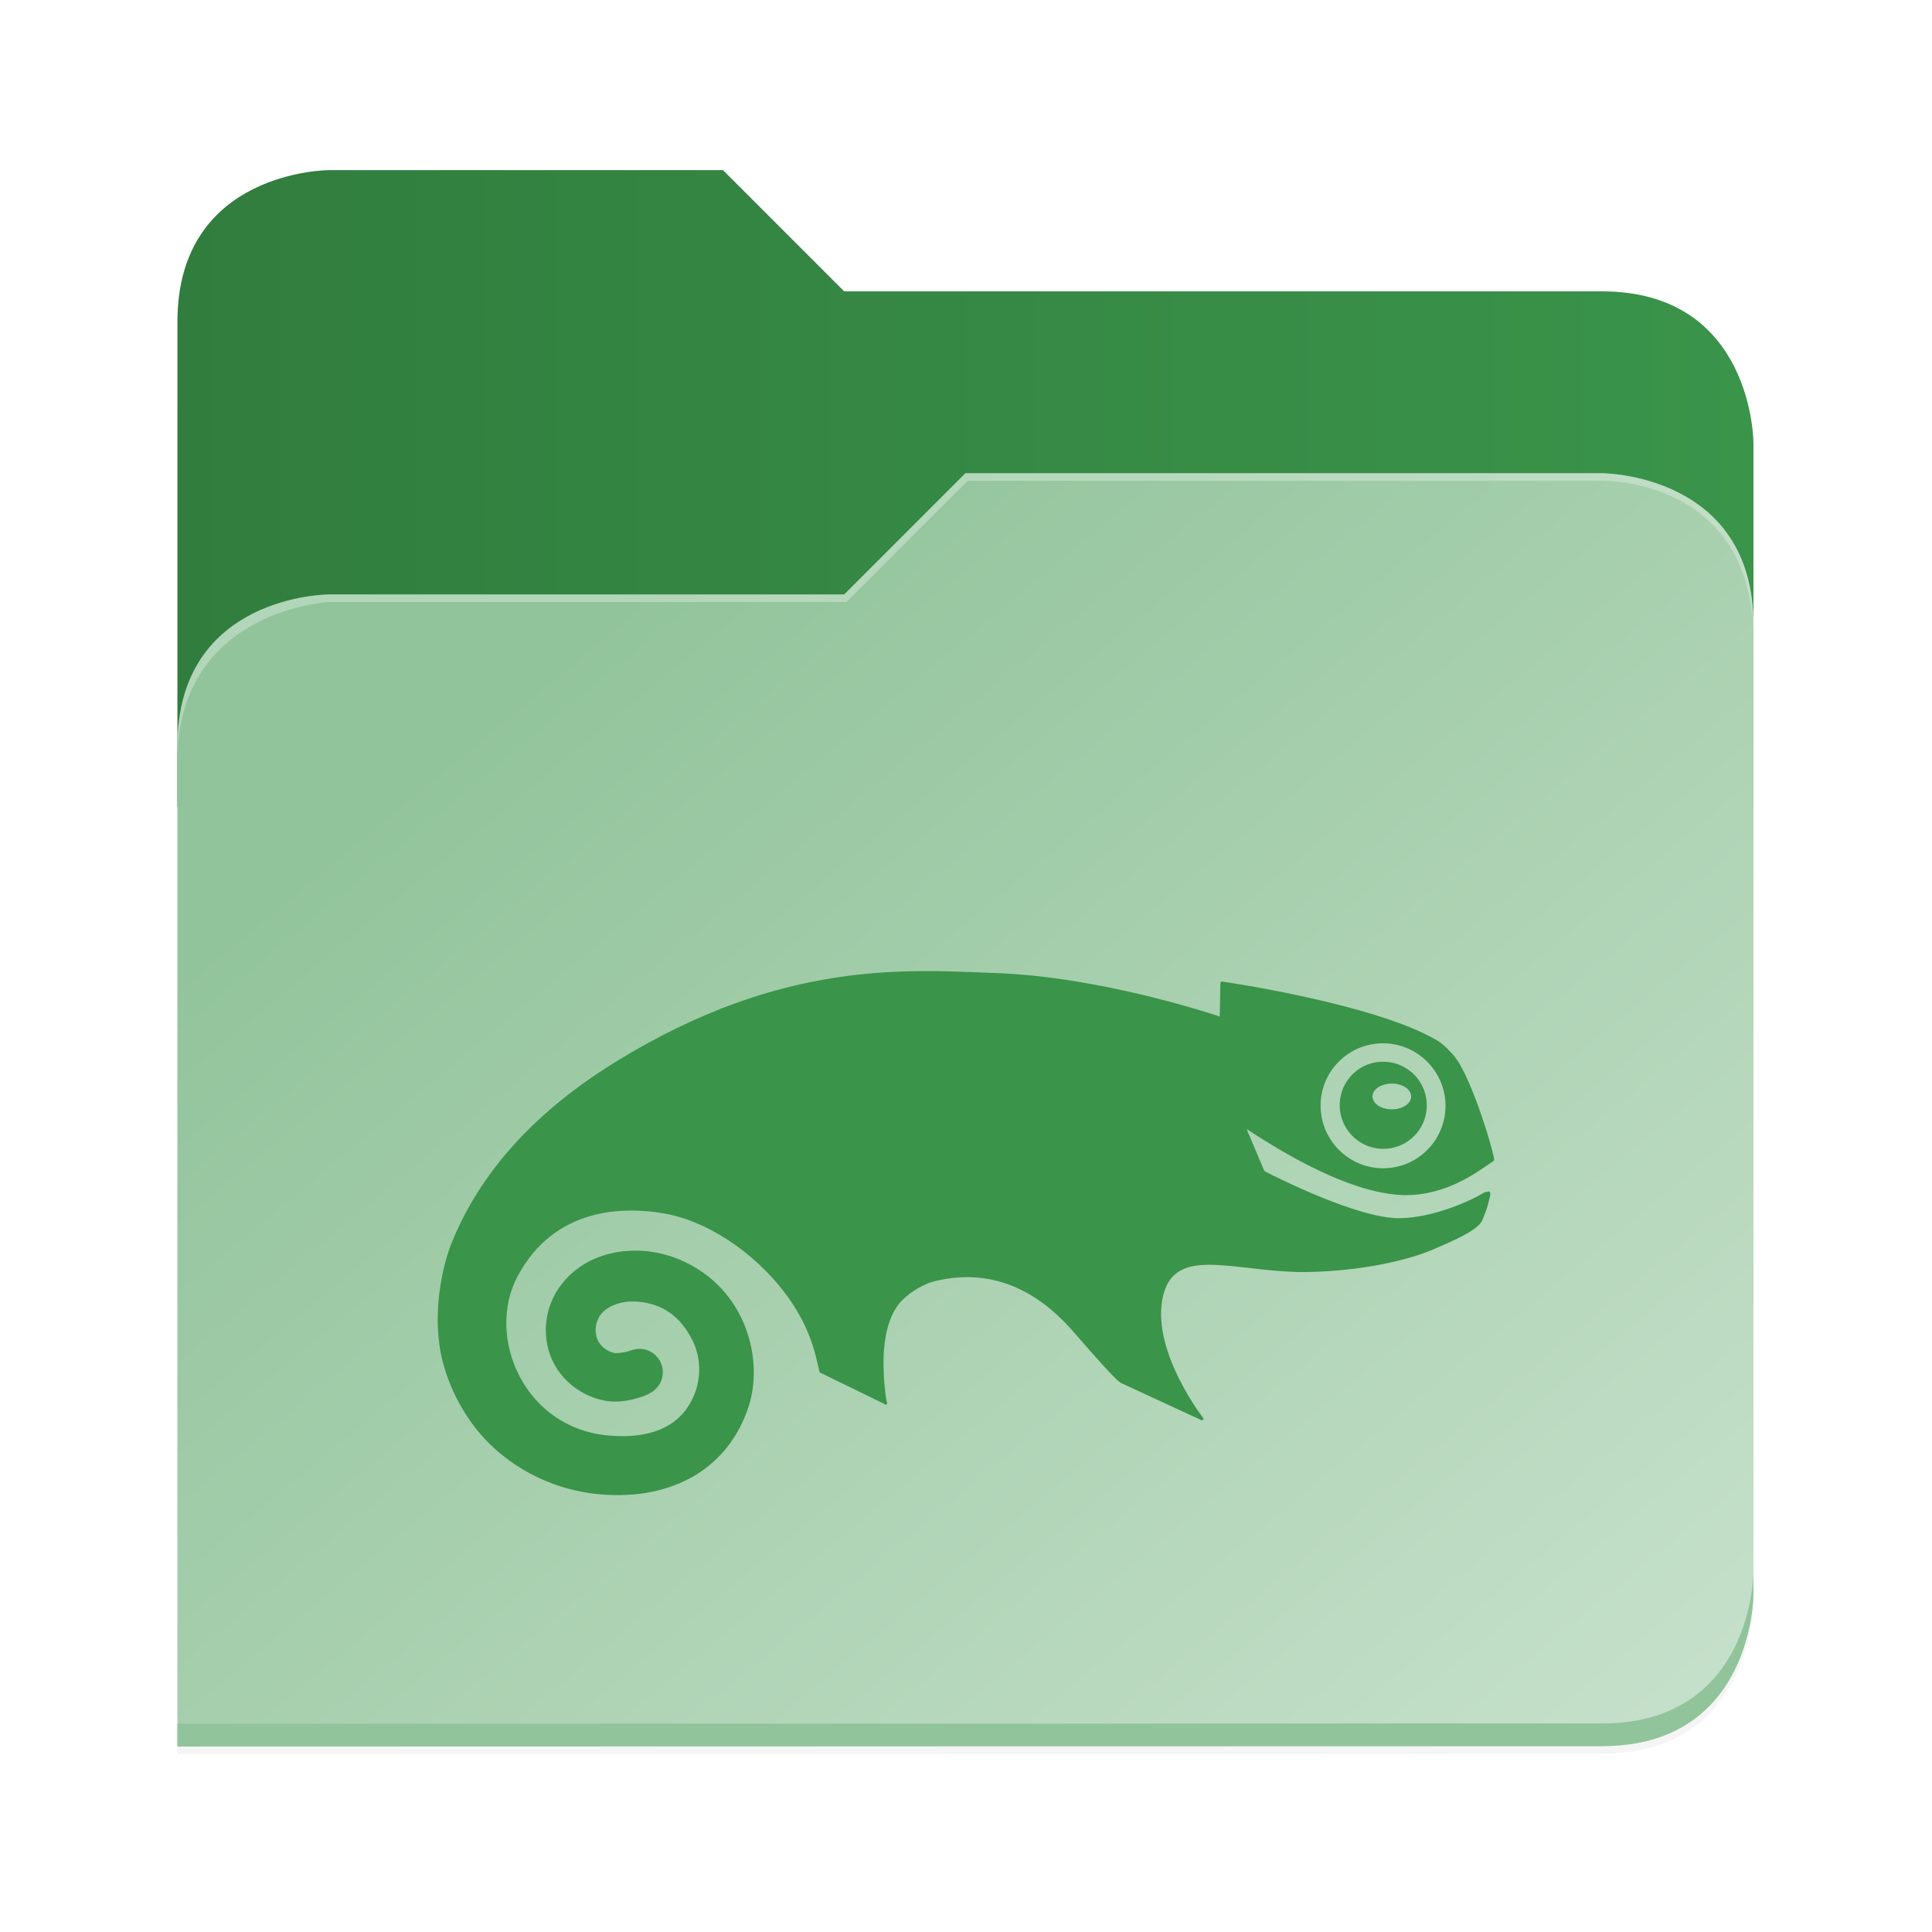 <?xml version="1.0" encoding="UTF-8" standalone="no"?>
<svg
   height="128"
   viewBox="0 0 128 128"
   width="128"
   version="1.1"
   id="svg5248"
   xmlns:xlink="http://www.w3.org/1999/xlink"
   xmlns="http://www.w3.org/2000/svg"
   xmlns:svg="http://www.w3.org/2000/svg">
  <defs
     id="defs5252">
    <filter
       style="color-interpolation-filters:sRGB"
       id="filter1302"
       x="-0.012"
       width="1.024"
       y="-0.012"
       height="1.024">
      <feGaussianBlur
         stdDeviation="2.08"
         id="feGaussianBlur1304" />
    </filter>
    <linearGradient
       id="bg-gradient-2">
      <stop
         style="stop-color:#317d3e;stop-opacity:1"
         offset="0"
         id="stop13402" />
      <stop
         style="stop-color:#3A944A;stop-opacity:1"
         offset="1"
         id="stop13404" />
    </linearGradient>
    <clipPath
       clipPathUnits="userSpaceOnUse"
       id="clipPath1509">
      <path
         id="path1511"
         d="M 192,-164 H 88 c 0,0 -40,0 -40,40 V 4 h 416 v -96 c 0,0 0,-40 -40,-40 H 224 Z"
         style="display:inline;opacity:1;vector-effect:none;fill:#c9b8a7;fill-opacity:1;stroke:none;stroke-width:26.067;stroke-linecap:butt;stroke-linejoin:miter;stroke-miterlimit:4;stroke-dasharray:none;stroke-dashoffset:0;stroke-opacity:1;marker:none;marker-start:none;marker-mid:none;marker-end:none;paint-order:normal;enable-background:new" />
    </clipPath>
    <filter
       style="color-interpolation-filters:sRGB"
       id="filter1529"
       x="-0.108"
       width="1.217"
       y="-0.134"
       height="1.269">
      <feGaussianBlur
         stdDeviation="18.8"
         id="feGaussianBlur1531" />
    </filter>
    <linearGradient
       id="linearGradient888">
      <stop
         style="stop-color:#92c49b;stop-opacity:1"
         offset="0"
         id="stop884" />
      <stop
         style="stop-color:#cde4d1;stop-opacity:1"
         offset="1"
         id="stop886" />
    </linearGradient>
    <linearGradient
       xlink:href="#bg-gradient-2"
       id="linearGradient5836"
       gradientUnits="userSpaceOnUse"
       x1="64"
       y1="756"
       x2="480"
       y2="756" />
    <linearGradient
       xlink:href="#linearGradient888"
       id="linearGradient5838"
       gradientUnits="userSpaceOnUse"
       x1="152.898"
       y1="-38.797"
       x2="447.309"
       y2="316" />
  </defs>
  <linearGradient
     id="a"
     gradientUnits="userSpaceOnUse"
     x1="12"
     x2="116"
     y1="64"
     y2="64">
    <stop
       offset="0"
       stop-color="#3d3846"
       id="stop5214" />
    <stop
       offset="0.05"
       stop-color="#77767b"
       id="stop5216" />
    <stop
       offset="0.1"
       stop-color="#5e5c64"
       id="stop5218" />
    <stop
       offset="0.9"
       stop-color="#504e56"
       id="stop5220" />
    <stop
       offset="0.95"
       stop-color="#77767b"
       id="stop5222" />
    <stop
       offset="1"
       stop-color="#3d3846"
       id="stop5224" />
  </linearGradient>
  <linearGradient
     id="b"
     gradientUnits="userSpaceOnUse"
     x1="12"
     x2="112.041"
     y1="60"
     y2="80.988">
    <stop
       offset="0"
       stop-color="#77767b"
       id="stop5227" />
    <stop
       offset="0.384"
       stop-color="#9a9996"
       id="stop5229" />
    <stop
       offset="0.721"
       stop-color="#77767b"
       id="stop5231" />
    <stop
       offset="1"
       stop-color="#68666f"
       id="stop5233" />
  </linearGradient>
  <g
     transform="matrix(0.251,0,0,0.251,-0.293,52.435)"
     id="g5798"
     style="fill:#c9b8a7;fill-opacity:1;stroke:#a08f7f;stroke-opacity:1">
    <path
       id="path5786"
       d="m 88,-162 c 0,0 -40,0 -40,40 L 47.965,6 h 0.033 L 47.965,254.094 424,254 c 40,0 40,-40 40,-40 V 6 -42 -90 c 0,0 0,-40 -40,-40 H 224 l -32,-32 z"
       style="display:inline;opacity:0.2;fill:#000000;fill-opacity:1;stroke:none;stroke-width:26.067;stroke-linecap:butt;stroke-linejoin:miter;stroke-miterlimit:4;stroke-dasharray:none;stroke-dashoffset:0;stroke-opacity:1;marker:none;marker-start:none;marker-mid:none;marker-end:none;paint-order:normal;filter:url(#filter1302);enable-background:new" />
    <path
       style="display:inline;opacity:1;fill:url(#linearGradient5836);fill-opacity:1;stroke:none;stroke-width:26.067;stroke-linecap:butt;stroke-linejoin:miter;stroke-miterlimit:4;stroke-dasharray:none;stroke-dashoffset:0;stroke-opacity:1;marker:none;marker-start:none;marker-mid:none;marker-end:none;paint-order:normal;enable-background:new"
       d="M 208,672 H 104 c 0,0 -40,0 -40,40 v 128 h 416 v -96 c 0,0 0,-40 -40,-40 H 240 Z"
       transform="translate(-16,-836)"
       id="path5788" />
    <path
       id="path5790"
       d="m 256,-80 -32,32 H 88 c 0,0 -40,0 -40,40 v 264 h 376 c 40,0 40,-40 40,-40 V -40 c 0,-40 -40,-40 -40,-40 z"
       style="display:inline;opacity:0.1;fill:#000000;fill-opacity:1;stroke:none;stroke-width:26.067;stroke-linecap:butt;stroke-linejoin:miter;stroke-miterlimit:4;stroke-dasharray:none;stroke-dashoffset:0;stroke-opacity:1;marker:none;marker-start:none;marker-mid:none;marker-end:none;paint-order:normal;filter:url(#filter1529);enable-background:new"
       clip-path="url(#clipPath1509)" />
    <path
       style="display:inline;opacity:1;fill:url(#linearGradient5838);fill-opacity:1;stroke:none;stroke-width:26.067;stroke-linecap:butt;stroke-linejoin:miter;stroke-miterlimit:4;stroke-dasharray:none;stroke-dashoffset:0;stroke-opacity:1;marker:none;marker-start:none;marker-mid:none;marker-end:none;paint-order:normal;enable-background:new"
       d="m 256,-84 -32,32 H 88 c 0,0 -40,0 -40,40 v 264 h 376 c 40,0 40,-40 40,-40 V -44 c 0,-40 -40,-40 -40,-40 z"
       id="path5792" />
    <path
       style="font-variation-settings:normal;display:inline;opacity:1;fill:#92c49b;fill-opacity:1;stroke:none;stroke-width:26.067;stroke-linecap:butt;stroke-linejoin:miter;stroke-miterlimit:4;stroke-dasharray:none;stroke-dashoffset:0;stroke-opacity:1;marker:none;marker-start:none;marker-mid:none;marker-end:none;paint-order:normal;enable-background:new;stop-color:#000000;stop-opacity:1"
       d="m 480,1042 c 0,0 0,40 -40,40 l -375.998,0.094 -0.004,6 L 440,1088 c 40,0 40,-40 40,-40 z"
       transform="translate(-16,-836)"
       id="path5794" />
    <path
       style="display:inline;opacity:0.3;fill:#ffffff;fill-opacity:1;stroke:none;stroke-width:26.067;stroke-linecap:butt;stroke-linejoin:miter;stroke-miterlimit:4;stroke-dasharray:none;stroke-dashoffset:0;stroke-opacity:1;marker:none;marker-start:none;marker-mid:none;marker-end:none;paint-order:normal;enable-background:new"
       d="m 272,752 -32,32 H 104 c 0,0 -40,0 -40,40 v 4 c 0,-40 40,-42 40,-42 h 136.591 l 32,-32 H 440 c 5.38,0 40,2 40,42 v -4 c 0,-40 -40,-40 -40,-40 z"
       id="path5796"
       transform="translate(-16,-836)" />
  </g>
  <g
     id="surface105959-1"
     transform="matrix(3.494,0,0,3.494,134.026,48.099)"
     style="fill:#317d3e;fill-opacity:1;stroke:none;stroke-width:0.894" />
  <path
     d="m 87.494,73.114 c 0.039,-1.105 0.504,-2.13 1.311,-2.882 0.808,-0.755 1.863,-1.144 2.968,-1.109 2.28,0.082 4.071,2.006 3.994,4.283 -0.044,1.105 -0.505,2.13 -1.311,2.88 -0.808,0.759 -1.86,1.149 -2.971,1.112 -2.277,-0.084 -4.066,-2.004 -3.989,-4.283 z M 98.553,77.187 C 98.741,77.063 98.879,76.96 98.937,76.937 L 99,76.839 C 98.841,75.84 97.351,70.994 96.225,69.828 95.915,69.511 95.666,69.198 95.163,68.903 91.085,66.528 81.417,65.094 80.963,65.029 l -0.077,0.021 -0.031,0.07 c 0,0 -0.039,2.004 -0.044,2.228 -0.988,-0.332 -8.167,-2.651 -14.898,-2.884 -5.708,-0.201 -14.02,-0.939 -25.036,5.834 l -0.326,0.203 c -5.182,3.232 -8.76,7.219 -10.631,11.85 -0.587,1.457 -1.376,4.746 -0.594,7.84 0.337,1.352 0.965,2.711 1.811,3.928 1.914,2.749 5.124,4.573 8.583,4.881 4.881,0.437 8.578,-1.756 9.893,-5.862 0.904,-2.833 0,-6.99 -3.466,-9.111 -2.819,-1.726 -5.85,-1.334 -7.609,-0.17 -1.526,1.011 -2.389,2.583 -2.375,4.309 0.035,3.062 2.672,4.69 4.568,4.694 0.551,0 1.104,-0.096 1.728,-0.299 0.222,-0.068 0.431,-0.152 0.661,-0.294 l 0.072,-0.042 0.045,-0.03 -0.013,0.009 c 0.432,-0.295 0.692,-0.774 0.692,-1.287 0,-0.14 -0.018,-0.282 -0.06,-0.425 -0.224,-0.775 -0.99,-1.245 -1.784,-1.1 l -0.107,0.025 -0.145,0.044 -0.21,0.072 c -0.437,0.107 -0.764,0.117 -0.833,0.119 -0.222,-0.014 -1.314,-0.341 -1.314,-1.537 v -0.016 c 0,-0.439 0.176,-0.747 0.273,-0.916 0.339,-0.532 1.269,-1.055 2.525,-0.946 1.649,0.143 2.838,0.988 3.625,2.583 0.731,1.483 0.539,3.307 -0.493,4.643 -1.025,1.324 -2.849,1.887 -5.278,1.625 -2.448,-0.271 -4.517,-1.679 -5.675,-3.872 -1.134,-2.143 -1.196,-4.685 -0.16,-6.637 2.478,-4.678 7.158,-4.629 9.725,-4.185 3.797,0.659 8.118,4.162 9.65,8.207 0.248,0.645 0.374,1.156 0.484,1.623 l 0.165,0.698 4.29,2.095 0.056,0.042 0.104,-0.01 0.018,-0.124 c -0.026,-0.096 -0.089,-0.184 -0.188,-1.385 -0.081,-1.065 -0.248,-3.982 1.221,-5.428 0.57,-0.565 1.439,-1.069 2.125,-1.231 2.812,-0.687 6.11,-0.213 9.227,3.396 1.614,1.864 2.401,2.714 2.796,3.094 l 0.138,0.124 0.162,0.121 c 0.129,0.07 5.362,2.48 5.362,2.48 l 0.108,-0.026 0.002,-0.112 c -0.035,-0.04 -3.316,-4.281 -2.732,-7.772 0.46,-2.782 2.674,-2.529 5.736,-2.184 1,0.117 2.137,0.248 3.316,0.274 3.288,0.021 6.831,-0.586 9.015,-1.542 1.413,-0.614 2.314,-1.023 2.88,-1.536 0.203,-0.168 0.308,-0.442 0.418,-0.736 l 0.077,-0.194 c 0.091,-0.238 0.226,-0.741 0.285,-1.016 0.022,-0.121 0.039,-0.249 -0.049,-0.317 l -0.302,0.056 c -0.959,0.577 -3.356,1.67 -5.596,1.717 -2.782,0.056 -8.384,-2.798 -8.968,-3.101 l -0.056,-0.065 c -0.137,-0.336 -0.979,-2.324 -1.158,-2.744 4.033,2.658 7.378,4.127 9.94,4.353 2.852,0.254 5.073,-1.302 6.023,-1.967 h -2.1e-4 z m -6.341,-3.69 c -0.708,0 -1.28,-0.383 -1.28,-0.852 0,-0.474 0.572,-0.855 1.28,-0.855 0.708,0 1.281,0.381 1.281,0.855 -3.91e-4,0.469 -0.574,0.852 -1.281,0.852 m -0.472,-3.155 c -0.773,-0.028 -1.506,0.245 -2.067,0.771 -0.56,0.525 -0.891,1.237 -0.914,2.008 -0.054,1.593 1.194,2.933 2.784,2.992 0.773,0.023 1.51,-0.25 2.073,-0.775 0.563,-0.528 0.886,-1.24 0.911,-2.008 0.054,-1.593 -1.193,-2.931 -2.786,-2.987 z"
     style="fill:#3A944A;fill-opacity:1;stroke-width:0.234"
     id="path1" />
</svg>
